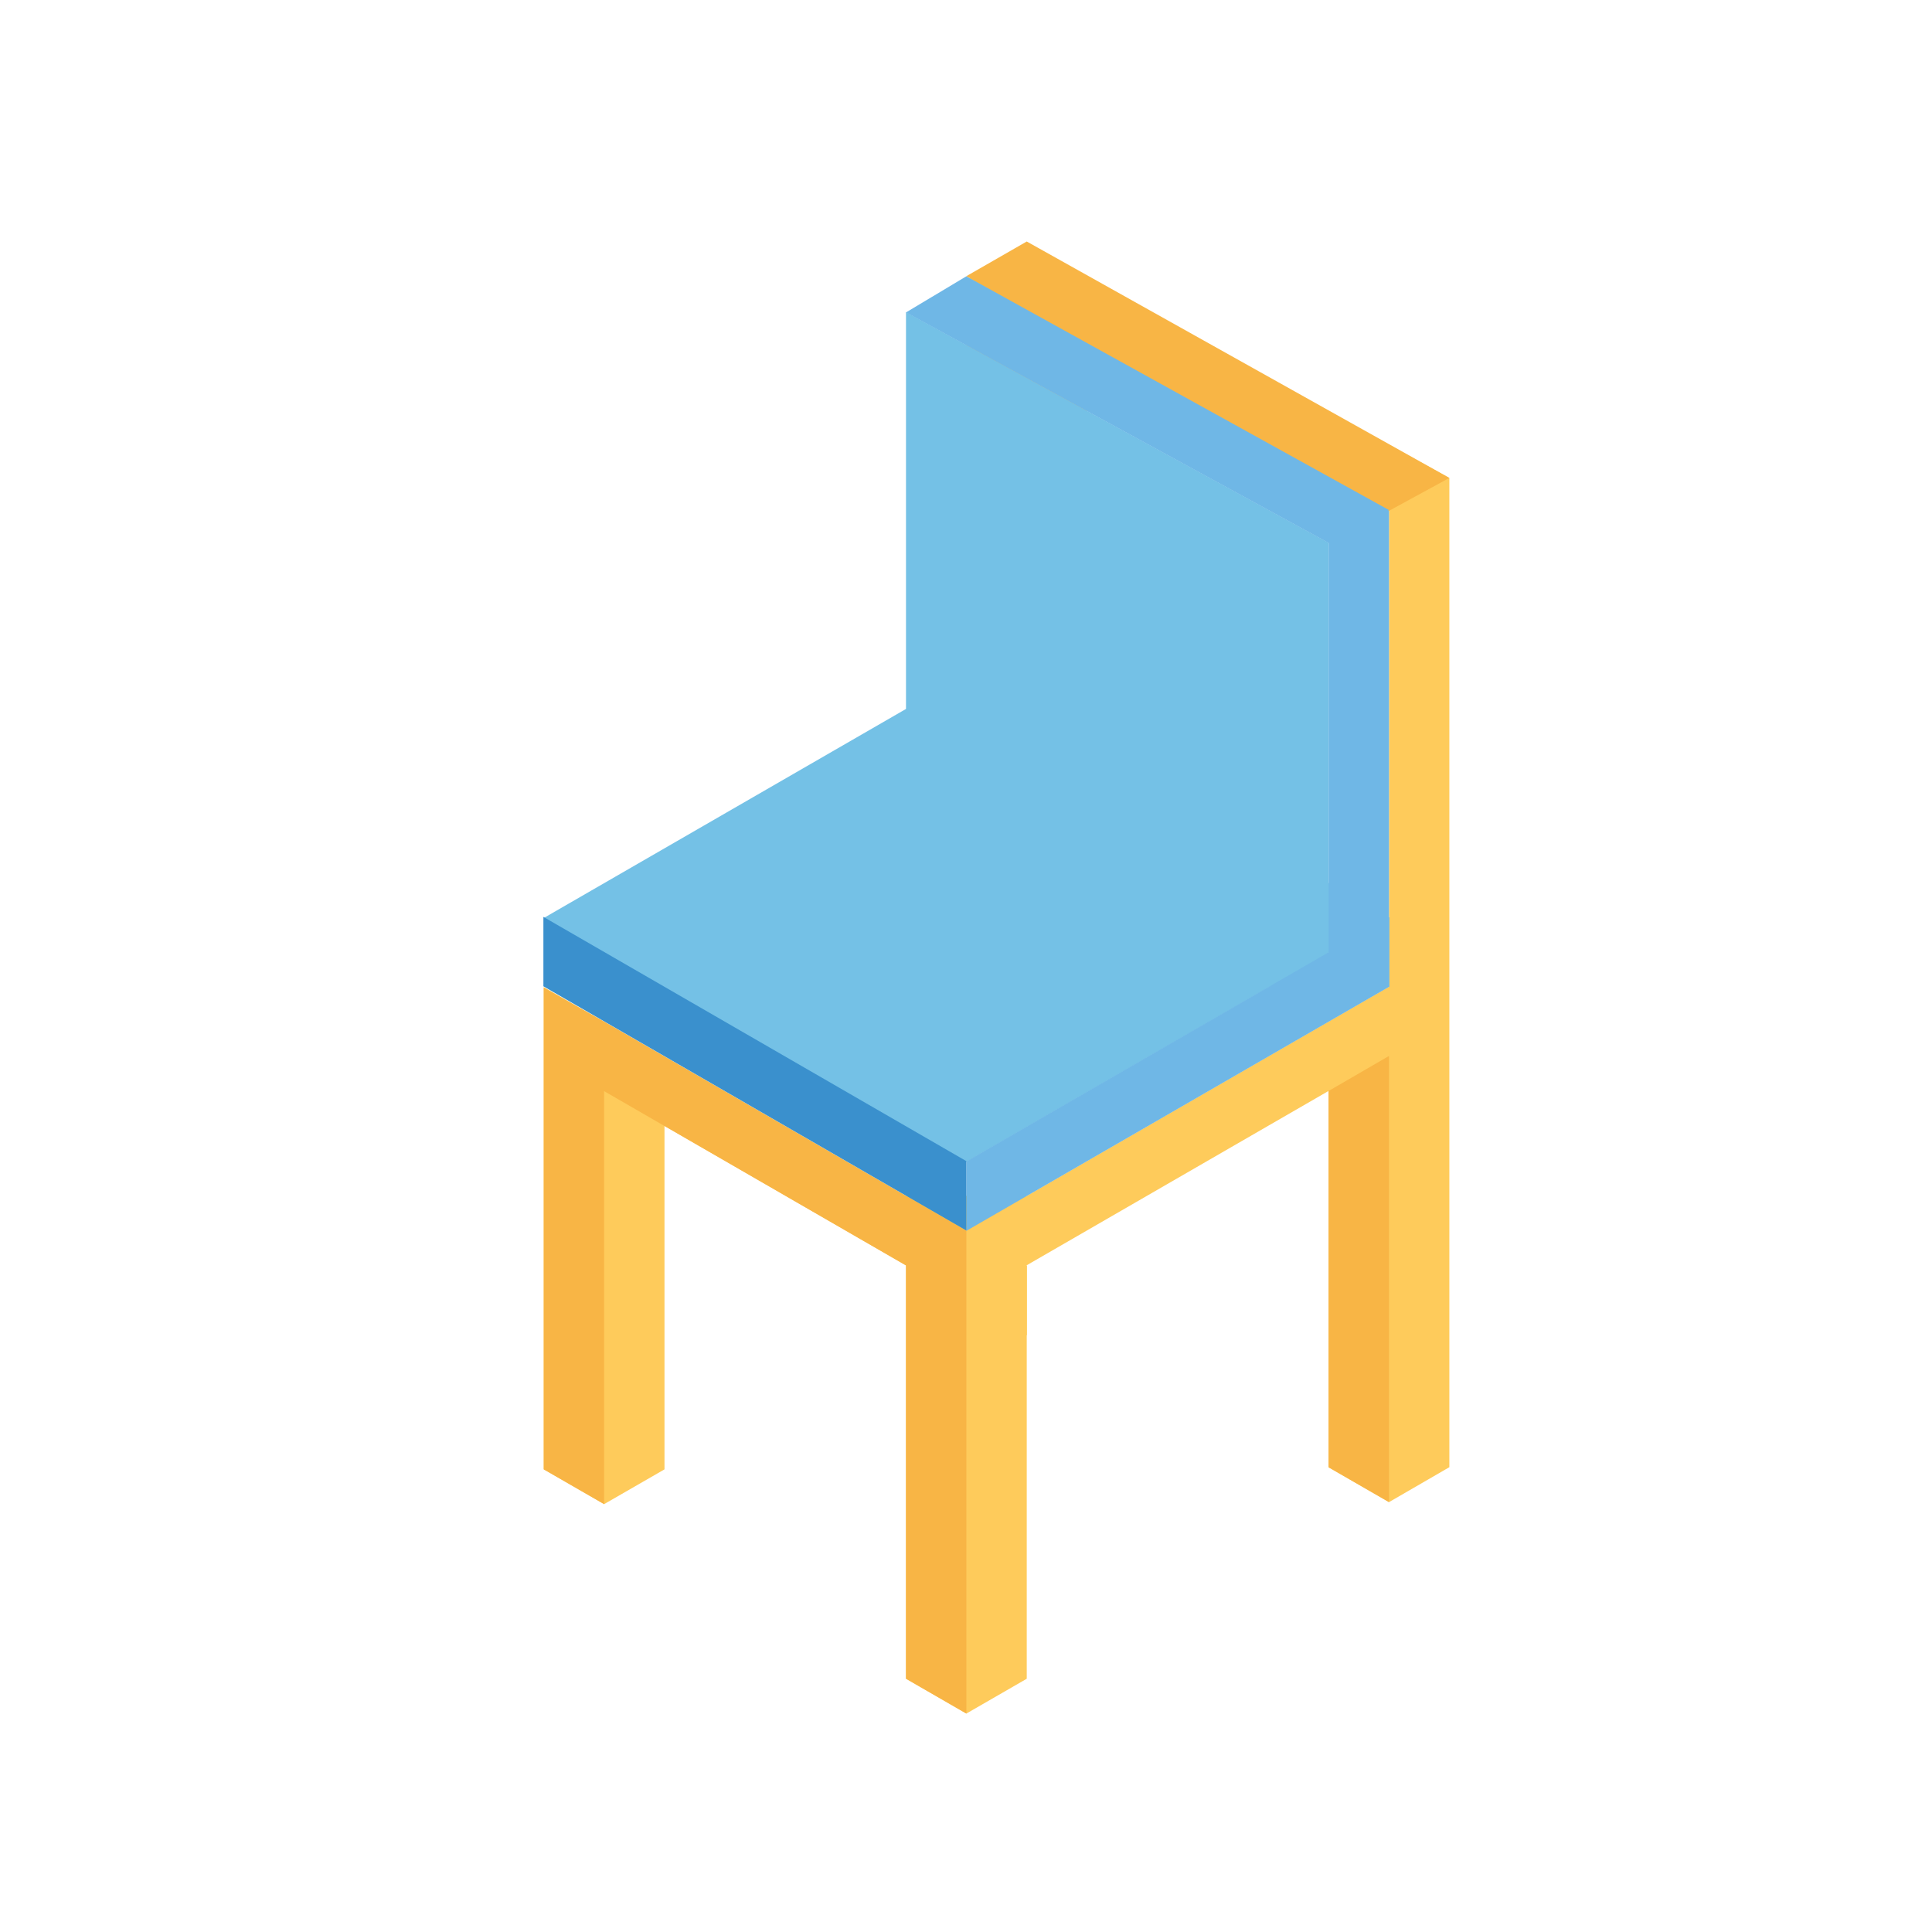 <svg width="70" height="70" viewBox="0 0 70 70" fill="none" xmlns="http://www.w3.org/2000/svg">
<path d="M37.201 8.847L35.013 10.166V23.098H39.388V12.541L50.326 18.511V35.749L37.201 43.328H32.826L24.076 38.279L19.701 35.764V53.238L21.888 54.498L24.076 53.238V40.795L32.826 45.846V60.824L35.013 62.086L37.201 60.824V48.375L37.209 48.379V45.864L37.201 45.859V45.842L48.138 39.526V53.165L50.326 54.425L52.513 53.159V17.319L39.397 10.115L39.388 10.12V10.102L37.201 8.847Z" fill="#FECB5B"/>
<path d="M19.701 35.787V53.237L21.888 54.497V39.534L32.826 45.85V60.823L35.013 62.085V44.592L21.884 37.012L19.701 35.787ZM50.326 38.259L48.138 39.528V53.162L50.326 54.425V53.25V38.259Z" fill="#F8B545"/>
<path d="M35.013 24.417V24.424L19.701 33.261L35.013 42.096L50.326 33.259V33.252L35.013 24.417Z" fill="#74C1E6"/>
<path d="M32.826 11.31L48.138 19.664V36.947L32.826 28.112V11.31Z" fill="#74C1E6"/>
<path d="M50.326 35.751V18.426L48.138 17.233V34.488L50.326 35.751Z" fill="#6FB7E6"/>
<path d="M50.339 33.232V35.748L35.013 44.596V42.081L50.339 33.232Z" fill="#6FB7E6"/>
<path d="M19.688 33.22V35.735L35.013 44.586V42.07L19.688 33.22Z" fill="#3A90CD"/>
<path d="M37.201 8.75L35.013 10.006L39.388 12.539L50.326 18.508L52.513 17.316L37.201 8.75Z" fill="#F8B545"/>
<path d="M35.013 10.01L32.826 11.32L37.201 13.704L48.138 19.672L50.326 18.48L35.013 10.01Z" fill="#6FB7E6"/>
</svg>
